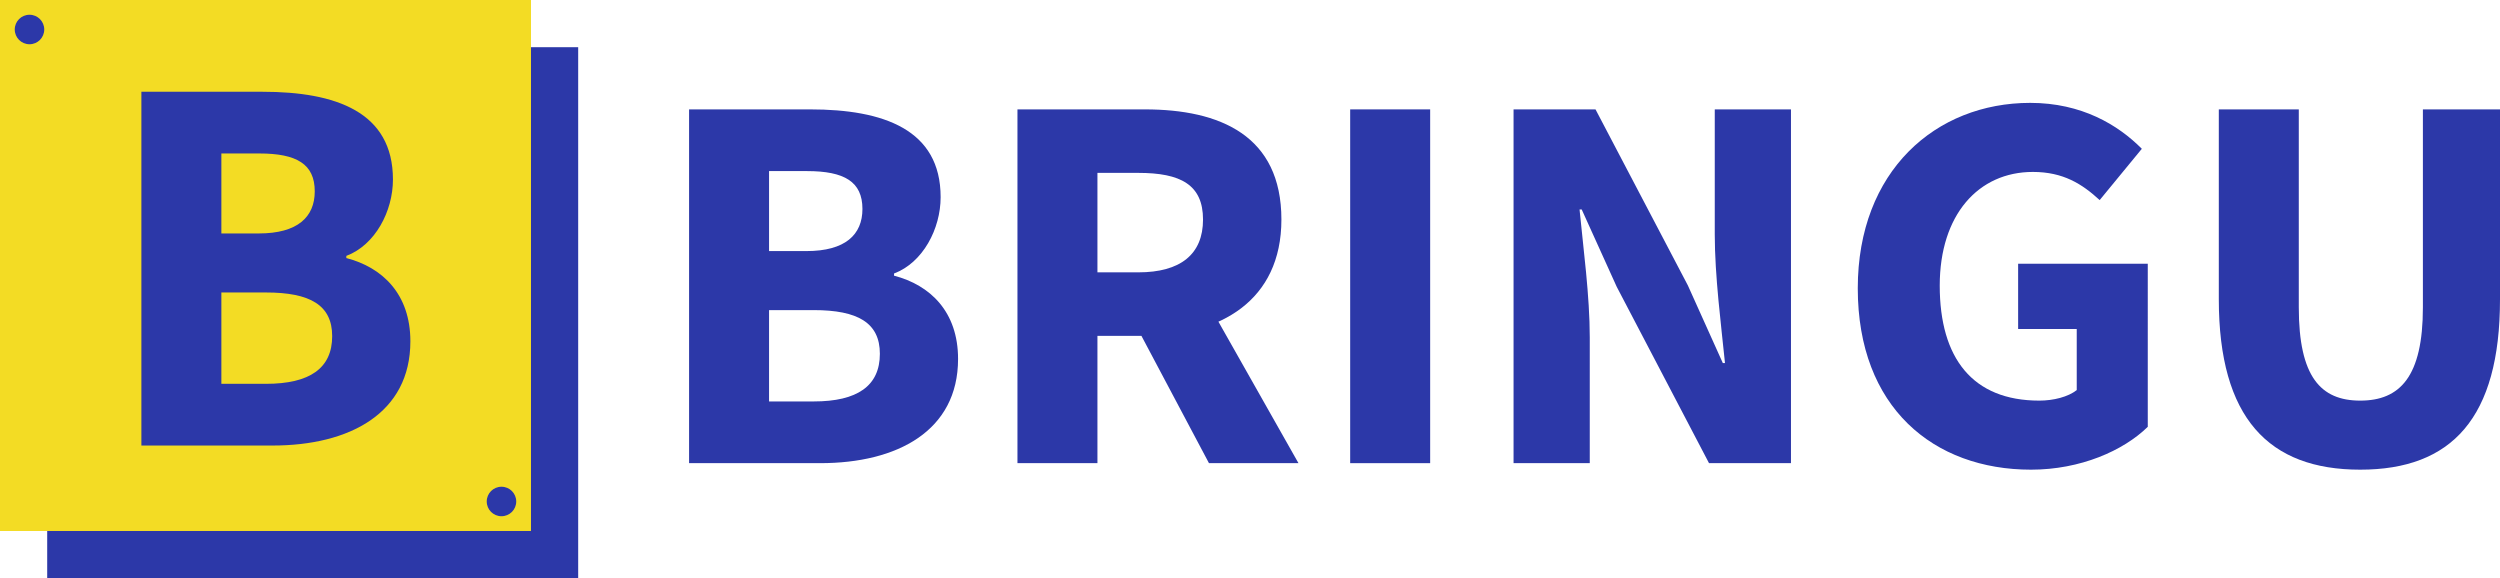 <svg id="Capa_1" data-name="Capa 1" xmlns="http://www.w3.org/2000/svg" viewBox="0 0 2118.704 490"><defs><style>.cls-1{fill:#2c38a8;}.cls-2{fill:#f3dc24;}</style></defs><title>BRINGUlogotext</title><rect class="cls-1" x="40" y="40" width="450" height="450"/><rect class="cls-2" width="450" height="450"/><path class="cls-1" d="M196.321,332.766H298.941c62.237,0,110.57,17.098,110.57,74.359,0,26.894-15.044,55.524-39.502,64.725v1.84c30.626,7.957,54.274,30.522,54.274,70.569,0,60.993-51.579,88.321-116.79,88.321H196.321Zm99.484,120.081c32.887,0,47.439-13.903,47.439-35.705,0-23.098-15.361-32.078-46.953-32.078h-32.188v67.783Zm6.168,127.436c36.95,0,56.043-13.146,56.043-40.41,0-26.291-18.77-37.001-56.043-37.001H264.104v77.411Z" transform="translate(-76.5 -255)"/><circle class="cls-1" cx="25" cy="25" r="12.5"/><circle class="cls-1" cx="425" cy="425" r="12.5"/><path class="cls-1" d="M660.478,347.704H763.099c62.236,0,110.569,17.098,110.569,74.359,0,26.894-15.044,55.525-39.502,64.725v1.84c30.626,7.956,54.274,30.523,54.274,70.569,0,60.993-51.579,88.321-116.79,88.321H660.478Zm99.485,120.082c32.887,0,47.438-13.904,47.438-35.706,0-23.098-15.361-32.078-46.953-32.078h-32.188v67.783Zm6.168,127.435c36.949,0,56.043-13.146,56.043-40.409,0-26.292-18.77-37.002-56.043-37.002H728.261V595.221Z" transform="translate(-76.5 -255)"/><path class="cls-1" d="M938.775,347.704h107.979c63.592,0,115.715,22.081,115.715,93.362,0,68.9-52.123,98.559-115.715,98.559h-40.195V647.519h-67.783Zm102.459,138.106c35.653,0,54.806-15.258,54.806-44.744,0-29.648-19.152-39.548-54.806-39.548h-34.676v84.292Zm-6.878,35.949,46.882-43.371,95.685,169.13h-75.849Z" transform="translate(-76.5 -255)"/><path class="cls-1" d="M1220.751,347.704h67.783V647.519H1220.751Z" transform="translate(-76.5 -255)"/><path class="cls-1" d="M1359.209,347.704h69.462l78.227,149.114,29.654,65.866h1.84c-3.194-31.715-8.662-73.718-8.662-109.061V347.704h64.589V647.519h-69.461l-78.228-149.492L1416.976,432.54h-1.84c3.194,33.068,8.662,73.232,8.662,108.575V647.519H1359.209Z" transform="translate(-76.5 -255)"/><path class="cls-1" d="M1650.93,499.345c0-99.472,66.086-157.161,146.127-157.161,43.513,0,74.417,18.562,94.605,38.913l-35.731,43.474c-14.882-13.69-30.897-23.862-56.6-23.862-46.15,0-78.94,36.25-78.94,96.361,0,61.628,27.918,97.443,84.356,97.443,12.006,0,24.445-3.136,31.747-8.921v-51.767h-49.668V478.495h109.87V616.724c-20.674,20.24-57.099,36.315-98.934,36.315C1715.176,653.039,1650.93,600.332,1650.93,499.345Z" transform="translate(-76.5 -255)"/><path class="cls-1" d="M1956.901,508.584V347.704h67.783V515.517c0,58.705,18.497,78.997,52.046,78.997,33.71,0,53.127-20.292,53.127-78.997V347.704h65.347V508.584c0,100.663-40.908,144.455-118.474,144.455C1999.164,653.039,1956.901,609.247,1956.901,508.584Z" transform="translate(-76.5 -255)"/></svg>